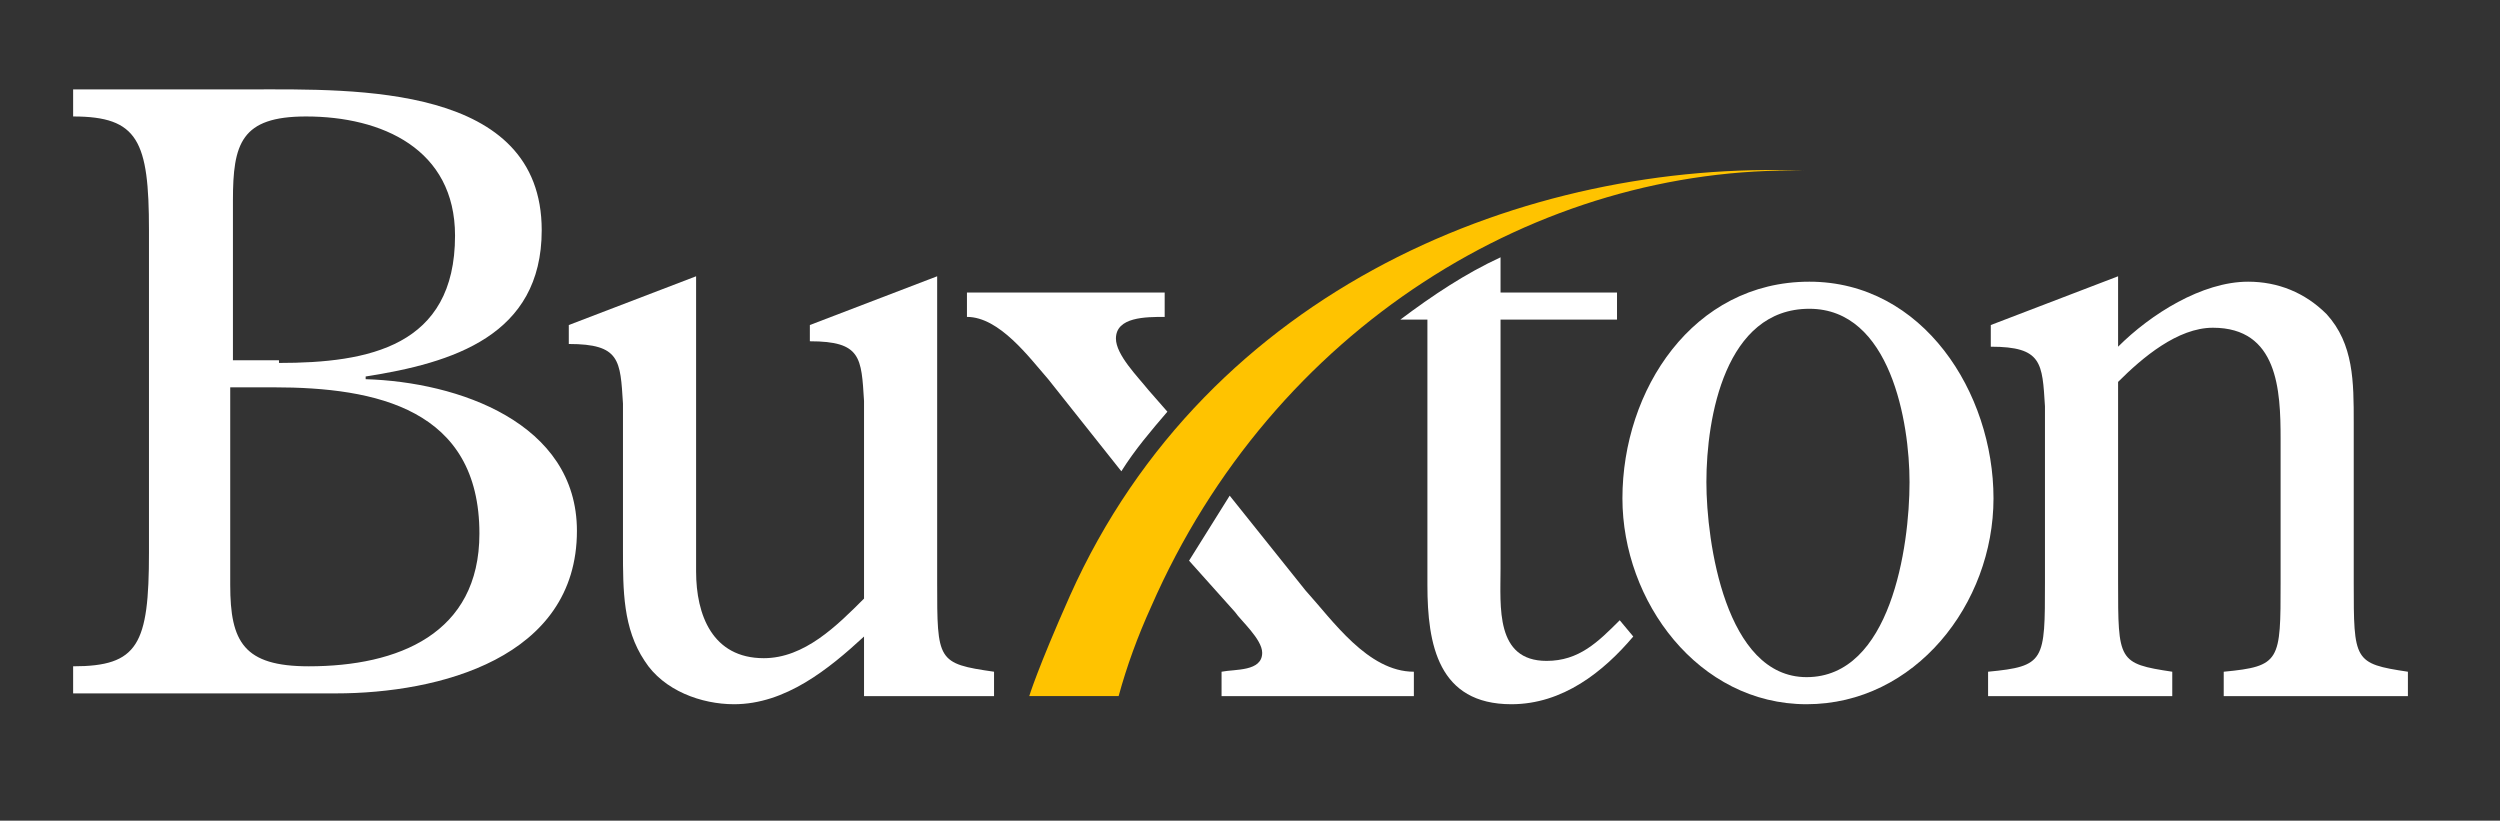 <?xml version="1.0" encoding="utf-8"?>
<!-- Generator: Adobe Illustrator 19.1.0, SVG Export Plug-In . SVG Version: 6.00 Build 0)  -->
<svg version="1.1" id="Layer_1" xmlns="http://www.w3.org/2000/svg" xmlns:xlink="http://www.w3.org/1999/xlink" x="0px" y="0px"
	 viewBox="0 0 92.3 30.3" style="enable-background:new 0 0 92.3 30.3;" xml:space="preserve">
<rect x="0" y="0" width="92.3" height="30.3" fill="#333333" stroke="none"/>
<style type="text/css">
	.st0{fill:#E5E4E4;}
	.st1{fill:#006241;}
	.st2{fill:#FFFFFF;}
	.st3{fill:#FFC300;}
	.st4{opacity:0.5;fill:#006241;}
	.st5{fill:none;stroke:#FFFFFF;stroke-miterlimit:10;}
	.st6{fill:#FFFFFF;stroke:#E9EAEA;stroke-miterlimit:10;}
	.st7{fill:none;stroke:#FFFFFF;stroke-width:2;stroke-linecap:round;stroke-miterlimit:10;}
	.st8{fill:#DDDEDF;}
	.st9{fill:#CCCECF;}
	.st10{fill:#FFFFFF;stroke:#E0E1E1;stroke-width:0.5;stroke-linecap:round;stroke-linejoin:round;stroke-miterlimit:10;}
	.st11{fill:#FFFFFF;stroke:#C8CACA;stroke-miterlimit:10;}
	.st12{fill:none;stroke:#9B9D9F;stroke-miterlimit:10;}
	.st13{fill:#FFFFFF;stroke:#CBCDCE;stroke-miterlimit:10;}
	.st14{fill:#FCC20E;}
	.st15{fill:#E0E1E1;}
	.st16{fill:#006240;}
	.st17{fill:#FBC213;}
	.st18{clip-path:url(#SVGID_6_);}
	.st19{fill:none;}
	.st20{fill:#FFC609;}
	.st21{clip-path:url(#SVGID_8_);fill:#FFFFFF;}
	.st22{fill:#2D6244;}
	.st23{clip-path:url(#SVGID_10_);}
	.st24{fill:none;stroke:#CBCDCE;stroke-miterlimit:10;}
	.st25{clip-path:url(#SVGID_12_);}
	.st26{opacity:0.75;fill:url(#SVGID_13_);}
	.st27{fill:none;stroke:#008F46;stroke-width:0.5;stroke-miterlimit:10;}
	.st28{fill:none;stroke:#FFFFFF;stroke-width:0.5;stroke-miterlimit:10;}
	.st29{fill:#495E5E;}
	.st30{opacity:0.45;fill:url(#SVGID_16_);}
	.st31{fill:#FFC609;stroke:#CBCDCE;stroke-miterlimit:10;}
	.st32{fill:#CBCDCE;}
	.st33{fill:#6A6D6F;}
	.st34{opacity:0.45;fill:url(#SVGID_19_);}
	.st35{fill:none;stroke:#9E9FA1;stroke-miterlimit:10;}
	.st36{clip-path:url(#SVGID_23_);}
	.st37{clip-path:url(#SVGID_25_);}
	.st38{clip-path:url(#SVGID_27_);}
	.st39{clip-path:url(#SVGID_31_);}
	.st40{fill:#EA4136;}
	.st41{clip-path:url(#SVGID_33_);fill:url(#SVGID_34_);}
	.st42{fill:#F28F1E;}
	.st43{fill:#CBCDCE;stroke:#FFFFFF;stroke-miterlimit:10;}
	.st44{fill:#ECEDED;}
	.st45{clip-path:url(#SVGID_40_);}
	.st46{fill:#FFC600;}
	.st47{opacity:0.2;fill:#2D6244;}
	.st48{clip-path:url(#SVGID_46_);}
	.st49{clip-path:url(#SVGID_48_);fill:#FFFFFF;}
	.st50{clip-path:url(#SVGID_50_);}
	.st51{clip-path:url(#SVGID_52_);}
	.st52{opacity:0.75;fill:url(#SVGID_53_);}
	.st53{opacity:0.45;fill:url(#SVGID_56_);}
	.st54{opacity:0.45;fill:url(#SVGID_59_);}
	.st55{clip-path:url(#SVGID_63_);}
	.st56{clip-path:url(#SVGID_65_);}
	.st57{clip-path:url(#SVGID_67_);}
	.st58{clip-path:url(#SVGID_71_);}
	.st59{clip-path:url(#SVGID_73_);fill:url(#SVGID_74_);}
	.st60{clip-path:url(#SVGID_80_);}
	.st61{opacity:0.1;fill:url(#SVGID_81_);}
	.st62{fill:#4C4C4C;}
	.st63{opacity:0.2;fill:#006241;}
</style>
<g>
	<polygon class="st2" points="66.6,6.3 66.6,6.3 66.6,6.3 	"/>
	<path class="st2" d="M2.7,25.6v-1c2.4,0,2.8-0.8,2.8-4.2V8.5c0-3.3-0.4-4.2-2.8-4.2v-1h6.6C13.1,3.3,20,3.1,20,8.5
		c0,3.9-3.3,4.9-6.5,5.4V14c3.4,0.1,7.8,1.6,7.8,5.6c0,4.7-5.1,6-8.9,6H2.7L2.7,25.6z M10.3,13.4c3.3,0,6.5-0.6,6.5-4.7
		c0-3.2-2.7-4.4-5.5-4.4c-2.4,0-2.7,1-2.7,3.1v5.9H10.3L10.3,13.4z M8.5,21.6c0,2.1,0.5,3,2.9,3c3.3,0,6.3-1.2,6.3-4.9
		c0-4.6-3.8-5.4-7.6-5.4H8.5V21.6"/>
	<path class="st2" d="M31.9,23.5C30.6,24.7,29,26,27.1,26c-1.2,0-2.6-0.5-3.3-1.6c-0.8-1.2-0.8-2.6-0.8-4.1v-5.4
		c-0.1-1.6-0.1-2.2-2-2.2V12l4.7-1.8v10.9c0,1.6,0.6,3.2,2.5,3.2c1.5,0,2.7-1.2,3.7-2.2v-7.3c-0.1-1.6-0.1-2.2-2-2.2V12l4.7-1.8
		v11.3c0,2.9,0,3,2.1,3.3v0.9h-4.8V23.5"/>
	<path class="st2" d="M59.9,18.4c0-4,2.6-8,6.9-8c4.2,0,6.8,4.1,6.8,8c0,3.9-2.9,7.6-6.9,7.6C62.7,26,59.9,22.2,59.9,18.4L59.9,18.4
		z M70.5,17.8c0-2.2-0.7-6.4-3.7-6.4c-3.1,0-3.8,4-3.8,6.4c0,2.2,0.7,7.2,3.7,7.2C69.8,25,70.5,20.2,70.5,17.8"/>
	<path class="st2" d="M78.2,21.5c0,2.9,0,3,2,3.3v0.9h-6.8v-0.9c2.1-0.2,2.1-0.4,2.1-3.3v-6.5c-0.1-1.6-0.1-2.2-2-2.2V12l4.7-1.8
		v2.6c1.2-1.2,3.1-2.4,4.8-2.4c1.1,0,2.1,0.4,2.9,1.2c1,1.1,1,2.5,1,4v5.9c0,2.9,0,3,2,3.3v0.9h-6.8v-0.9c2.1-0.2,2.1-0.4,2.1-3.3
		v-5.3c0-1.8-0.1-4.1-2.5-4.1c-1.3,0-2.6,1.1-3.5,2V21.5"/>
	<g>
		<path class="st2" d="M52.7,11.7v9.9c0,2.2,0.4,4.4,3.1,4.4c1.9,0,3.4-1.2,4.5-2.5l-0.5-0.6c-0.8,0.8-1.5,1.5-2.7,1.5
			c-1.9,0-1.7-2-1.7-3.4v-9.2h4.3v-1h-4.3V9.5c-1.3,0.6-2.5,1.4-3.7,2.3H52.7z"/>
		<polygon class="st2" points="66.6,6.3 66.6,6.3 66.6,6.3 		"/>
	</g>
	<path class="st2" d="M45.6,22.6c0.2,0.3,1,1,1,1.5c0,0.7-1,0.6-1.5,0.7v0.9h7.1v-0.9c-1.7,0-3-1.9-4-3l-2.8-3.5
		c-0.5,0.8-1,1.6-1.5,2.4L45.6,22.6z"/>
	<g>
		<path class="st2" d="M42.4,14.4c-0.4-0.5-1.2-1.3-1.2-1.9c0-0.8,1.1-0.8,1.8-0.8v-0.9h-7.3v0.9c1.2,0,2.3,1.5,3,2.3l2.7,3.4
			c0.5-0.8,1.1-1.5,1.7-2.2L42.4,14.4z"/>
	</g>
	<path class="st3" d="M66.6,6.3C56.4,5.9,44.6,10.6,39.5,22c-1.2,2.7-1.5,3.7-1.5,3.7l3.3,0c0.3-1.1,0.7-2.2,1.2-3.3
		C47,12.1,56.8,6.1,66.6,6.3L66.6,6.3L66.6,6.3z"/>
</g>
</svg>

